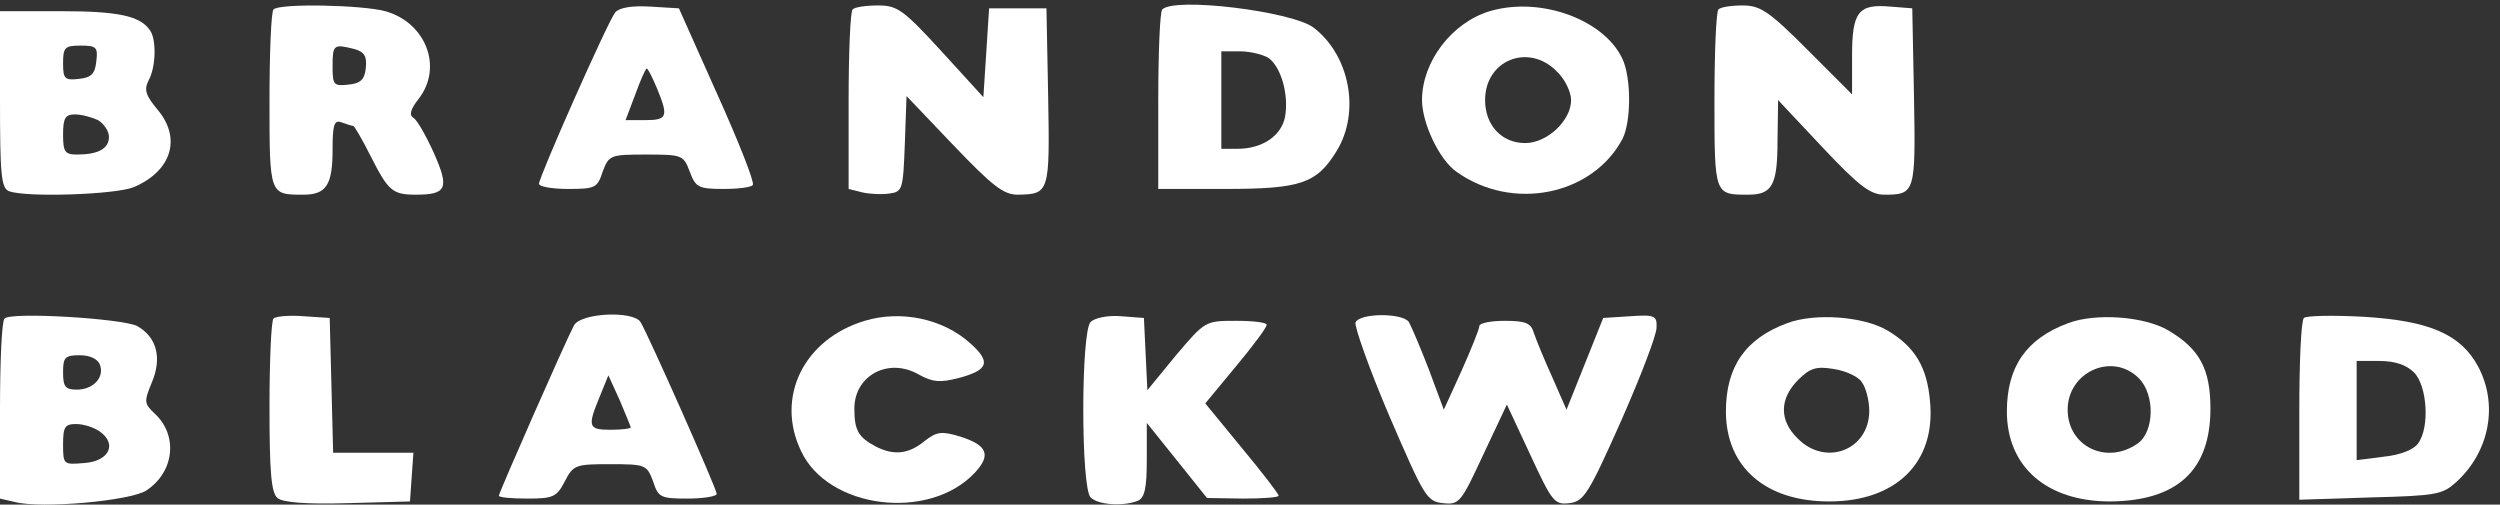 <svg xmlns="http://www.w3.org/2000/svg" width="218" height="44" viewBox="0 0 218 44" fill="none">
<rect x="0" y="0" width="218" height="44" fill="#333333" stroke="none"/>
<path d="M23.85 0.826C23.65 0.976 23.5 4.576 23.5 8.776C23.5 17.026 23.5 16.976 26.45 16.976C28.45 16.976 29 16.126 29 13.076C29 10.826 29.15 10.426 29.8 10.676C30.25 10.826 30.65 10.976 30.8 10.976C30.9 10.976 31.6 12.176 32.3 13.576C33.85 16.626 34.2 16.976 36.25 16.976C38.95 16.976 39.2 16.426 37.85 13.376C37.15 11.826 36.35 10.426 36.05 10.276C35.65 10.026 35.8 9.526 36.5 8.626C38.65 5.876 37.15 1.976 33.6 0.976C31.55 0.426 24.35 0.276 23.85 0.826ZM30.9 4.276C31.8 4.526 32 4.926 31.9 5.926C31.8 6.926 31.45 7.276 30.4 7.376C29.1 7.526 29 7.426 29 5.776C29 3.876 29.1 3.826 30.9 4.276Z" fill="white"/>
<path d="M53.65 1.076C53 1.876 47 15.426 47 16.026C47 16.276 48.15 16.476 49.55 16.476C51.9 16.476 52.1 16.376 52.55 14.976C53.1 13.526 53.2 13.476 56.35 13.476C59.5 13.476 59.6 13.526 60.15 14.976C60.65 16.326 60.9 16.476 63.1 16.476C64.4 16.476 65.55 16.326 65.65 16.126C65.8 15.876 64.4 12.326 62.55 8.226L59.2 0.726L56.7 0.576C55.05 0.476 54 0.676 53.65 1.076ZM57.3 7.726C58.3 10.176 58.2 10.476 56.25 10.476H54.55L55.4 8.226C55.85 6.976 56.3 5.976 56.4 5.976C56.5 5.976 56.9 6.776 57.3 7.726Z" fill="white"/>
<path d="M74.35 0.826C74.15 0.976 74 4.576 74 8.776V16.476L75.2 16.776C75.85 16.926 76.95 16.976 77.55 16.876C78.7 16.726 78.75 16.526 78.9 12.576L79.05 8.376L83.15 12.676C86.55 16.226 87.5 16.976 88.75 16.976C91.5 16.926 91.55 16.826 91.4 8.426L91.25 0.726H88.75H86.25L86 4.626L85.75 8.476L82.1 4.476C78.75 0.826 78.25 0.476 76.55 0.476C75.5 0.476 74.5 0.626 74.35 0.826Z" fill="white"/>
<path d="M101.35 0.826C101.15 0.976 101 4.576 101 8.826V16.476H106.75C113.4 16.476 114.8 16.026 116.55 13.176C118.65 9.776 117.7 4.776 114.5 2.376C112.55 0.976 102.4 -0.274 101.35 0.826ZM110.65 5.076C111.75 5.926 112.4 8.326 112.05 10.226C111.7 11.876 110.05 12.976 107.9 12.976H106.5V8.726V4.476H108.15C109.05 4.476 110.2 4.776 110.65 5.076Z" fill="white"/>
<path d="M129.9 0.976C126.6 1.976 124 5.376 124 8.726C124 10.726 125.5 13.926 127 14.976C131.9 18.476 138.9 17.026 141.5 12.076C142.2 10.626 142.25 7.226 141.6 5.426C140.2 1.826 134.45 -0.374 129.9 0.976ZM135.75 6.226C136.45 6.876 137 8.026 137 8.726C137 10.526 134.9 12.476 133 12.476C130.95 12.476 129.5 10.926 129.5 8.726C129.5 5.226 133.3 3.726 135.75 6.226Z" fill="white"/>
<path d="M149.85 0.826C149.65 0.976 149.5 4.576 149.5 8.776C149.5 17.026 149.5 16.976 152.45 16.976C154.55 16.976 155 16.126 155 12.226L155.05 8.726L158.9 12.826C162.1 16.226 163.1 16.976 164.3 16.976C167 16.976 167.05 16.826 166.9 8.426L166.75 0.726L164.85 0.576C162.05 0.326 161.5 1.026 161.5 4.876V8.226L157.6 4.326C154.25 0.976 153.5 0.476 151.95 0.476C150.95 0.476 150 0.626 149.85 0.826Z" fill="white"/>
<path d="M0.4 27.776C0.15 27.976 -6.10352e-05 31.576 -6.10352e-05 35.776V43.476L1.3 43.776C3.6 44.376 11.35 43.676 12.75 42.776C15.2 41.176 15.55 37.976 13.5 36.076C12.55 35.176 12.55 35.026 13.25 33.326C14.15 31.176 13.65 29.376 11.95 28.426C10.65 27.776 0.95 27.176 0.4 27.776ZM8.7 31.776C9.15 32.876 8.15 33.976 6.7 33.976C5.7 33.976 5.5 33.726 5.5 32.476C5.5 31.176 5.65 30.976 6.95 30.976C7.8 30.976 8.5 31.276 8.7 31.776ZM8.7 37.626C10.25 38.726 9.5 40.226 7.35 40.376C5.55 40.526 5.5 40.526 5.5 38.776C5.5 37.226 5.65 36.976 6.65 36.976C7.3 36.976 8.2 37.276 8.7 37.626Z" fill="white"/>
<path d="M23.85 27.776C23.65 27.976 23.5 31.476 23.5 35.476C23.5 41.176 23.65 42.976 24.2 43.426C24.65 43.826 26.75 43.976 30.3 43.876L35.75 43.726L35.9 41.576L36.05 39.476H32.55H29.05L28.9 33.576L28.75 27.726L26.5 27.576C25.25 27.476 24.05 27.576 23.85 27.776Z" fill="white"/>
<path d="M50.05 28.376C49.35 29.676 43.5 42.976 43.5 43.226C43.5 43.376 44.6 43.476 46 43.476C48.25 43.476 48.55 43.326 49.25 41.976C50 40.526 50.2 40.476 53.2 40.476C56.3 40.476 56.4 40.526 56.95 41.976C57.4 43.376 57.6 43.476 59.95 43.476C61.35 43.476 62.5 43.276 62.5 43.076C62.5 42.626 56.5 29.126 55.85 28.076C55.2 27.076 50.65 27.276 50.05 28.376ZM55 37.276C55 37.376 54.2 37.476 53.25 37.476C51.3 37.476 51.2 37.226 52.3 34.576L53.05 32.726L54.05 34.926C54.55 36.126 55 37.176 55 37.276Z" fill="white"/>
<path d="M75.4 27.976C70.1 29.576 67.6 34.626 69.85 39.326C72.2 44.376 81 45.476 85 41.226C86.45 39.676 86.1 38.826 83.75 38.076C82.1 37.576 81.7 37.626 80.6 38.476C79.2 39.626 77.9 39.726 76.35 38.926C74.85 38.126 74.5 37.526 74.5 35.626C74.5 32.726 77.5 31.126 80.15 32.676C81.35 33.326 81.95 33.376 83.55 32.976C86.2 32.276 86.45 31.576 84.6 29.926C82.2 27.776 78.55 27.026 75.4 27.976Z" fill="white"/>
<path d="M95.1 28.076C94.25 28.926 94.25 42.526 95.1 43.376C95.75 44.026 97.9 44.176 99.2 43.676C99.8 43.426 100 42.626 100 40.126V36.876L102.65 40.176L105.25 43.426L108.4 43.476C110.1 43.476 111.5 43.376 111.5 43.226C111.5 43.076 110.05 41.176 108.3 39.076L105.1 35.176L107.75 31.976C109.25 30.176 110.45 28.576 110.45 28.326C110.5 28.126 109.3 27.976 107.8 27.976C105.1 27.976 105.1 27.976 102.55 30.976L100.05 34.026L99.9 30.876L99.75 27.726L97.75 27.576C96.6 27.476 95.45 27.726 95.1 28.076Z" fill="white"/>
<path d="M118.2 28.126C118.1 28.476 119.4 32.176 121.15 36.276C124.2 43.326 124.4 43.726 125.85 43.876C127.25 44.026 127.4 43.826 129.35 39.626L131.4 35.276L133.45 39.676C135.35 43.776 135.55 44.026 136.85 43.876C138.1 43.726 138.5 43.126 141.35 36.726C143.05 32.876 144.45 29.226 144.45 28.576C144.5 27.526 144.3 27.426 142.15 27.576L139.8 27.726L138.2 31.726L136.6 35.726L135.35 32.876C134.65 31.326 133.95 29.626 133.75 29.026C133.5 28.176 133.05 27.976 131.2 27.976C130 27.976 129 28.176 129 28.426C129 28.676 128.3 30.426 127.45 32.326L125.9 35.726L124.6 32.226C123.85 30.276 123.05 28.426 122.85 28.076C122.3 27.276 118.55 27.276 118.2 28.126Z" fill="white"/>
<path d="M155.85 28.176C152.2 29.526 150.5 31.976 150.5 35.876C150.5 40.726 153.95 43.726 159.5 43.726C165.35 43.726 168.8 40.326 168.3 35.026C168.05 31.976 166.95 30.226 164.6 28.826C162.5 27.576 158.25 27.276 155.85 28.176ZM162.35 33.326C162.7 33.776 163 34.926 163 35.826C163 39.226 159.2 40.726 156.75 38.226C155.15 36.676 155.15 34.776 156.8 33.126C157.85 32.076 158.4 31.926 159.9 32.176C160.9 32.326 162.05 32.826 162.35 33.326Z" fill="white"/>
<path d="M180.35 28.176C176.7 29.526 175 31.976 175 35.876C175 40.726 178.5 43.726 184 43.726C189.85 43.676 192.75 41.026 192.75 35.626C192.75 32.176 191.8 30.426 189.1 28.826C187 27.576 182.75 27.276 180.35 28.176ZM186.5 32.976C187.95 34.426 187.85 37.676 186.4 38.676C183.7 40.576 180.3 38.926 180.3 35.726C180.3 32.426 184.2 30.676 186.5 32.976Z" fill="white"/>
<path d="M200.9 27.726C200.65 27.976 200.5 31.626 200.5 35.826V43.576L206.7 43.376C212.55 43.226 213 43.126 214.25 41.976C217.1 39.326 217.85 35.276 216.1 31.976C214.6 29.176 211.9 27.976 206.15 27.626C203.45 27.476 201.1 27.526 200.9 27.726ZM210.5 32.476C211.65 33.626 211.9 37.276 210.85 38.676C210.45 39.226 209.3 39.676 207.85 39.826L205.5 40.126V35.776V31.476H207.5C208.85 31.476 209.85 31.826 210.5 32.476Z" fill="white"/>
<path d="M-6.10352e-05 8.676C-6.10352e-05 15.226 0.1 16.426 0.8 16.676C2.3 17.226 10 16.976 11.65 16.326C14.95 14.926 15.85 12.076 13.75 9.576C12.7 8.326 12.55 7.826 12.95 7.026C13.6 5.876 13.65 3.476 13.1 2.676C12.25 1.376 10.3 0.976 5.3 0.976H-6.10352e-05V8.676ZM8.4 5.326C8.3 6.426 7.95 6.776 6.9 6.876C5.65 7.026 5.5 6.876 5.5 5.526C5.5 4.126 5.65 3.976 7.05 3.976C8.4 3.976 8.55 4.126 8.4 5.326ZM8.55 10.476C9.05 10.776 9.5 11.426 9.5 11.926C9.5 12.976 8.55 13.476 6.7 13.476C5.65 13.476 5.5 13.226 5.5 11.726C5.5 10.276 5.7 9.976 6.55 9.976C7.1 9.976 8 10.226 8.55 10.476Z" fill="white"/>
</svg>